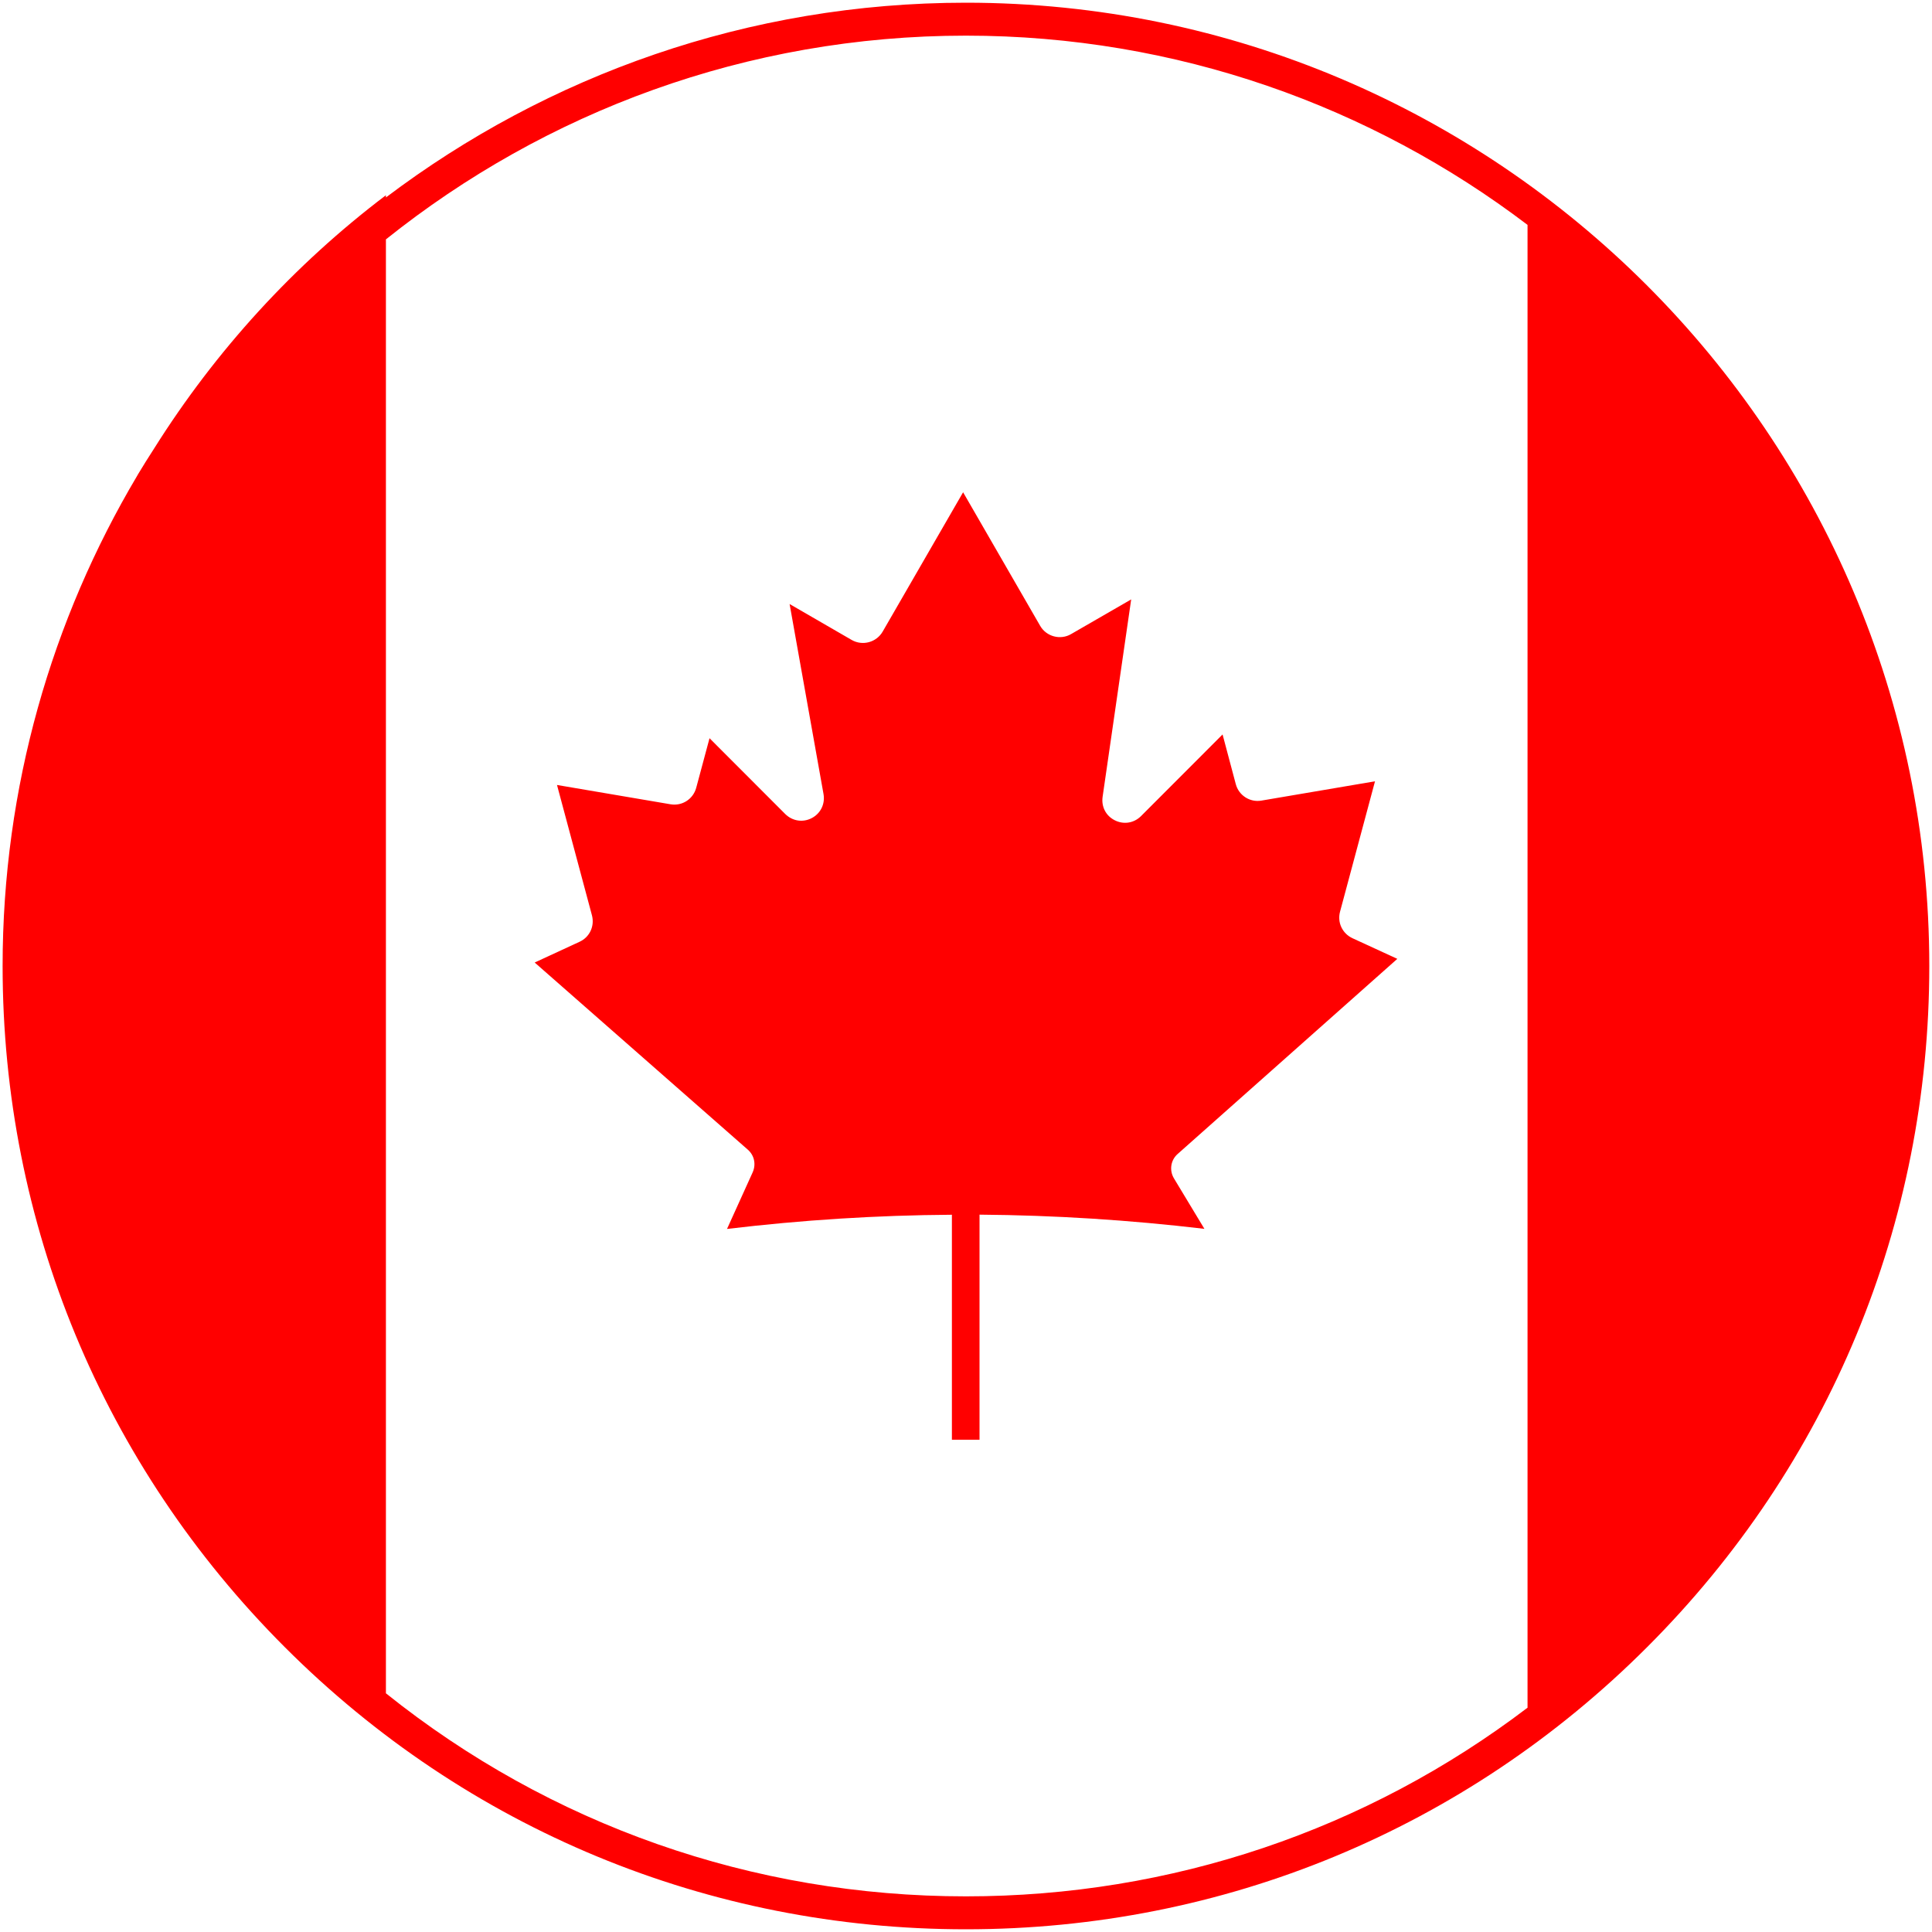 <?xml version="1.0" encoding="UTF-8"?>
<svg width="20px" height="20px" viewBox="0 0 20 20" version="1.1" xmlns="http://www.w3.org/2000/svg" xmlns:xlink="http://www.w3.org/1999/xlink">
    <!-- Generator: Sketch 41.2 (35397) - http://www.bohemiancoding.com/sketch -->
    <title>canada</title>
    <desc>Created with Sketch.</desc>
    <defs></defs>
    <g id="wireframe" stroke="none" stroke-width="1" fill="none" fill-rule="evenodd">
        <g id="Desktop-HD-Copy" transform="translate(-945, -5736)" fill="#FF0000">
            <g id="canada" transform="translate(945, 5736)">
                <path d="M9.137,6.539 C9.072,6.65 8.929,6.689 8.817,6.625 L8.174,6.253 L8.525,8.22 C8.543,8.323 8.495,8.421 8.403,8.469 C8.311,8.517 8.203,8.5 8.129,8.427 L7.345,7.642 L7.207,8.156 C7.175,8.273 7.061,8.346 6.942,8.326 L5.766,8.126 L6.128,9.476 C6.157,9.588 6.104,9.701 6,9.749 L5.535,9.964 L7.741,11.901 C7.809,11.96 7.828,12.053 7.792,12.135 L7.526,12.722 C8.302,12.629 9.077,12.58 9.854,12.575 L9.854,14.904 L10.14,14.904 L10.14,12.574 C10.916,12.58 11.691,12.629 12.468,12.721 L12.153,12.199 C12.103,12.116 12.118,12.01 12.191,11.946 L14.465,9.926 L14,9.712 C13.896,9.663 13.842,9.55 13.872,9.438 L14.234,8.088 L13.057,8.288 C12.939,8.308 12.824,8.234 12.793,8.118 L12.656,7.603 L11.811,8.449 C11.738,8.521 11.633,8.538 11.541,8.492 C11.448,8.446 11.4,8.351 11.414,8.25 L11.71,6.205 L11.088,6.564 C10.977,6.629 10.832,6.59 10.768,6.479 L9.97,5.096 L9.137,6.539 Z" id="Shape"></path>
                <path d="M9.999,0.028 C7.747,0.028 5.667,0.78 3.995,2.044 L3.995,2.021 C3.045,2.74 2.232,3.63 1.596,4.642 C1.539,4.731 1.482,4.82 1.428,4.911 C1.425,4.917 1.422,4.922 1.419,4.927 C0.536,6.414 0.027,8.149 0.027,10 C0.027,12.663 1.064,15.167 2.948,17.051 C4.831,18.935 7.335,19.972 9.999,19.972 C12.663,19.972 15.168,18.935 17.051,17.051 C18.934,15.169 19.972,12.664 19.972,10 C19.971,4.501 15.497,0.028 9.999,0.028 Z M15.813,17.678 C14.148,18.944 12.127,19.631 9.999,19.631 C7.789,19.631 5.694,18.89 3.995,17.529 L3.995,2.478 C5.643,1.16 7.73,0.369 9.999,0.369 C12.181,0.369 14.196,1.1 15.813,2.328 L15.813,17.678 Z" id="Shape"></path>
            </g>
        </g>
    </g>
</svg>